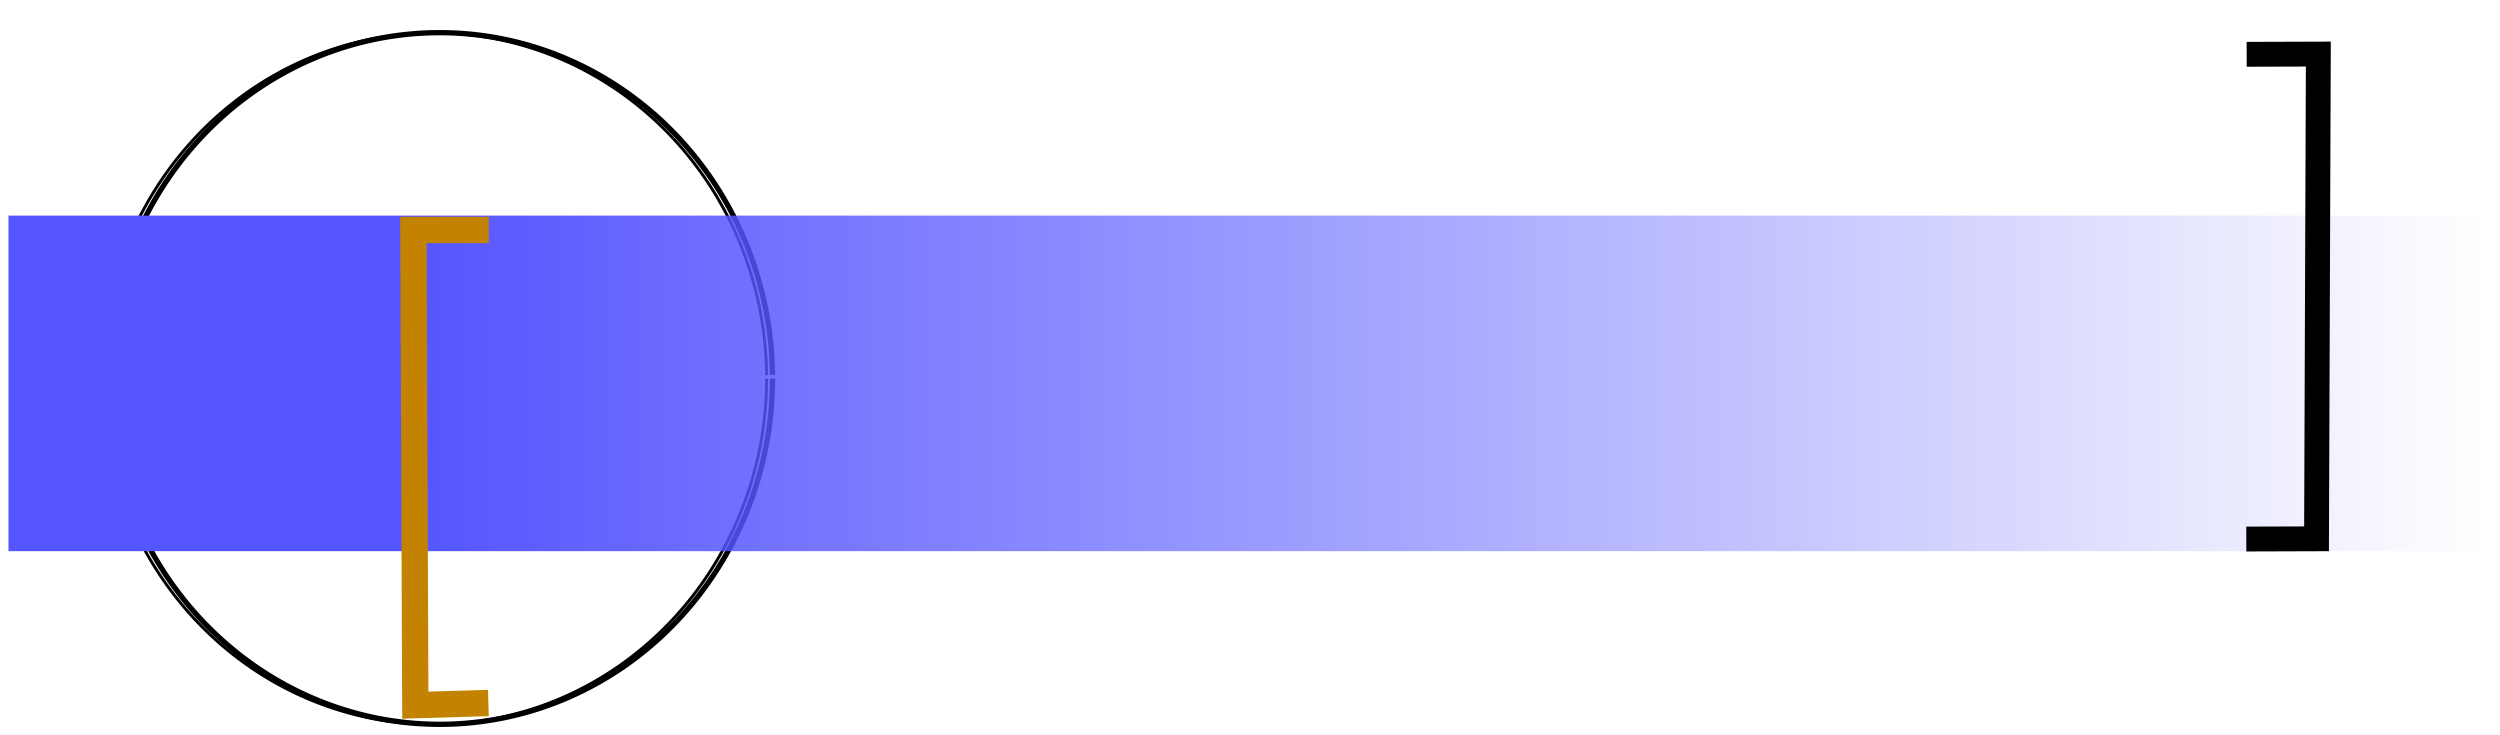 <?xml version="1.0" encoding="UTF-8" standalone="no"?>
<svg
   xmlns:osb="http://www.openswatchbook.org/uri/2009/osb"
   xmlns:dc="http://purl.org/dc/elements/1.1/"
   xmlns:cc="http://creativecommons.org/ns#"
   xmlns:rdf="http://www.w3.org/1999/02/22-rdf-syntax-ns#"
   xmlns:svg="http://www.w3.org/2000/svg"
   xmlns="http://www.w3.org/2000/svg"
   xmlns:xlink="http://www.w3.org/1999/xlink"
   xmlns:sodipodi="http://sodipodi.sourceforge.net/DTD/sodipodi-0.dtd"
   xmlns:inkscape="http://www.inkscape.org/namespaces/inkscape"
   width="850"
   height="250"
   viewBox="0 0 850 833.333"
   id="svg2"
   version="1.1"
   inkscape:version="0.91 r"
   sodipodi:docname="first-page.svg">
  <defs
     id="defs4">
    <linearGradient
       inkscape:collect="always"
       id="linearGradient4181">
      <stop
         style="stop-color:#000000;stop-opacity:1;"
         offset="0"
         id="stop4183" />
      <stop
         style="stop-color:#000000;stop-opacity:0;"
         offset="1"
         id="stop4185" />
    </linearGradient>
    <linearGradient
       inkscape:collect="always"
       id="linearGradient5772">
      <stop
         style="stop-color:#000000;stop-opacity:1;"
         offset="0.5"
         id="stop5774" />
      <stop
         style="stop-color:#000000;stop-opacity:0.6;"
         offset="1"
         id="stop5776" />
    </linearGradient>
    <linearGradient
       inkscape:collect="always"
       id="linearGradient5749">
      <stop
         style="stop-color:#5555ff;stop-opacity:1;"
         offset="0.165"
         id="stop5751" />
      <stop
         style="stop-color:#5555ff;stop-opacity:0;"
         offset="1"
         id="stop5753" />
    </linearGradient>
    <linearGradient
       id="linearGradient4299"
       osb:paint="solid">
      <stop
         style="stop-color:#c38300;stop-opacity:1;"
         offset="0"
         id="stop4301" />
    </linearGradient>
    <marker
       inkscape:stockid="Arrow1Lstart"
       orient="auto"
       refY="0"
       refX="0"
       id="Arrow1Lstart"
       style="overflow:visible"
       inkscape:isstock="true">
      <path
         id="path4178"
         d="M 0,0 5,-5 -12.5,0 5,5 0,0 Z"
         style="fill:#000000;fill-opacity:1;fill-rule:evenodd;stroke:#000000;stroke-width:1pt;stroke-opacity:1"
         transform="matrix(0.8,0,0,0.8,10,0)"
         inkscape:connector-curvature="0" />
    </marker>
    <linearGradient
       inkscape:collect="always"
       xlink:href="#linearGradient5749"
       id="linearGradient5755"
       x1="-981.076"
       y1="-21.767"
       x2="1824.709"
       y2="-21.767"
       gradientUnits="userSpaceOnUse"
       gradientTransform="matrix(1,0,0,1.076,-0.986,-175.419)" />
    <linearGradient
       inkscape:collect="always"
       xlink:href="#linearGradient5772"
       id="linearGradient5782"
       x1="-970.975"
       y1="-267.57"
       x2="1834.81"
       y2="-267.57"
       gradientUnits="userSpaceOnUse"
       gradientTransform="matrix(1,0,0,1.076,-11.088,88.986)" />
    <linearGradient
       inkscape:collect="always"
       xlink:href="#linearGradient4181"
       id="linearGradient4187"
       x1="-866.055"
       y1="-242.137"
       x2="-536.268"
       y2="-242.137"
       gradientUnits="userSpaceOnUse" />
    <filter
       inkscape:collect="always"
       style="color-interpolation-filters:sRGB"
       id="filter4260"
       x="-0.016"
       width="1.032"
       y="-0.015"
       height="1.031">
      <feGaussianBlur
         inkscape:collect="always"
         stdDeviation="4.999"
         id="feGaussianBlur4262" />
    </filter>
  </defs>
  <sodipodi:namedview
     id="base"
     pagecolor="#ffffff"
     bordercolor="#666666"
     borderopacity="1.0"
     inkscape:pageopacity="0.0"
     inkscape:pageshadow="2"
     inkscape:zoom="0.35"
     inkscape:cx="486.78209"
     inkscape:cy="757.51892"
     inkscape:document-units="px"
     inkscape:current-layer="layer1"
     showgrid="false"
     inkscape:window-width="1680"
     inkscape:window-height="998"
     inkscape:window-x="0"
     inkscape:window-y="0"
     inkscape:window-maximized="1" />
  <g
     inkscape:label="Layer 1"
     inkscape:groupmode="layer"
     id="layer1"
     transform="translate(0,633.333)">
    <path
       style="fill:none;fill-opacity:1;stroke:#000000;stroke-width:3.333;stroke-linejoin:miter;stroke-miterlimit:4.1;stroke-dasharray:none;stroke-dashoffset:0;stroke-opacity:1"
       id="path5760-3"
       sodipodi:type="arc"
       sodipodi:cx="-500"
       sodipodi:cy="-204.1667"
       sodipodi:rx="377.1236"
       sodipodi:ry="391.92444"
       sodipodi:start="0"
       sodipodi:end="6.2729358"
       sodipodi:open="true"
       d="m -122.876,-204.167 a 377.124,391.924 0 0 1 -376.157,391.923 377.124,391.924 0 0 1 -378.085,-389.915 377.124,391.924 0 0 1 374.22,-393.921 377.124,391.924 0 0 1 380.003,387.896" />
    <path
       style="fill:none;fill-opacity:1;stroke:#000000;stroke-width:6;stroke-linejoin:miter;stroke-miterlimit:4.1;stroke-dasharray:none;stroke-dashoffset:0;stroke-opacity:1;filter:url(#filter4260)"
       id="path5760"
       sodipodi:type="arc"
       sodipodi:cx="-493.32471"
       sodipodi:cy="-204.37639"
       sodipodi:rx="377.1236"
       sodipodi:ry="391.92444"
       sodipodi:start="0"
       sodipodi:end="6.2729358"
       sodipodi:open="true"
       d="m -116.201,-204.376 a 377.124,391.924 0 0 1 -376.157,391.923 377.124,391.924 0 0 1 -378.085,-389.915 377.124,391.924 0 0 1 374.22,-393.921 377.124,391.924 0 0 1 380.003,387.896" />
    <rect
       style="fill:url(#linearGradient5755);fill-opacity:1;stroke:url(#linearGradient5782);stroke-width:0;stroke-miterlimit:4.1;stroke-dasharray:none;stroke-opacity:1"
       id="rect4136"
       width="2805.785"
       height="380.307"
       x="-982.063"
       y="-388.986"
       ry="0" />
    <path
       style="fill:none;fill-opacity:1;fill-rule:evenodd;stroke:#000000;stroke-width:28.164;stroke-linecap:butt;stroke-linejoin:miter;stroke-miterlimit:4.1;stroke-dasharray:none;stroke-dashoffset:0;stroke-opacity:1"
       d="m 1554.134,-22.425 79.6,-0.262 2.041,-549.362 -81.207,0.263"
       id="path4162"
       inkscape:connector-curvature="0"
       sodipodi:nodetypes="cccc" />
    <path
       style="fill:none;fill-opacity:1;fill-rule:evenodd;stroke:#c38300;stroke-width:29.823;stroke-linecap:butt;stroke-linejoin:miter;stroke-miterlimit:4.1;stroke-dasharray:none;stroke-dashoffset:0;stroke-opacity:1"
       d="m -438.154,163.4 -82.83,2.419 -2.154,-538.53 85.415,-0.019"
       id="path4162-9"
       inkscape:connector-curvature="0"
       sodipodi:nodetypes="cccc" />
  </g>
</svg>
